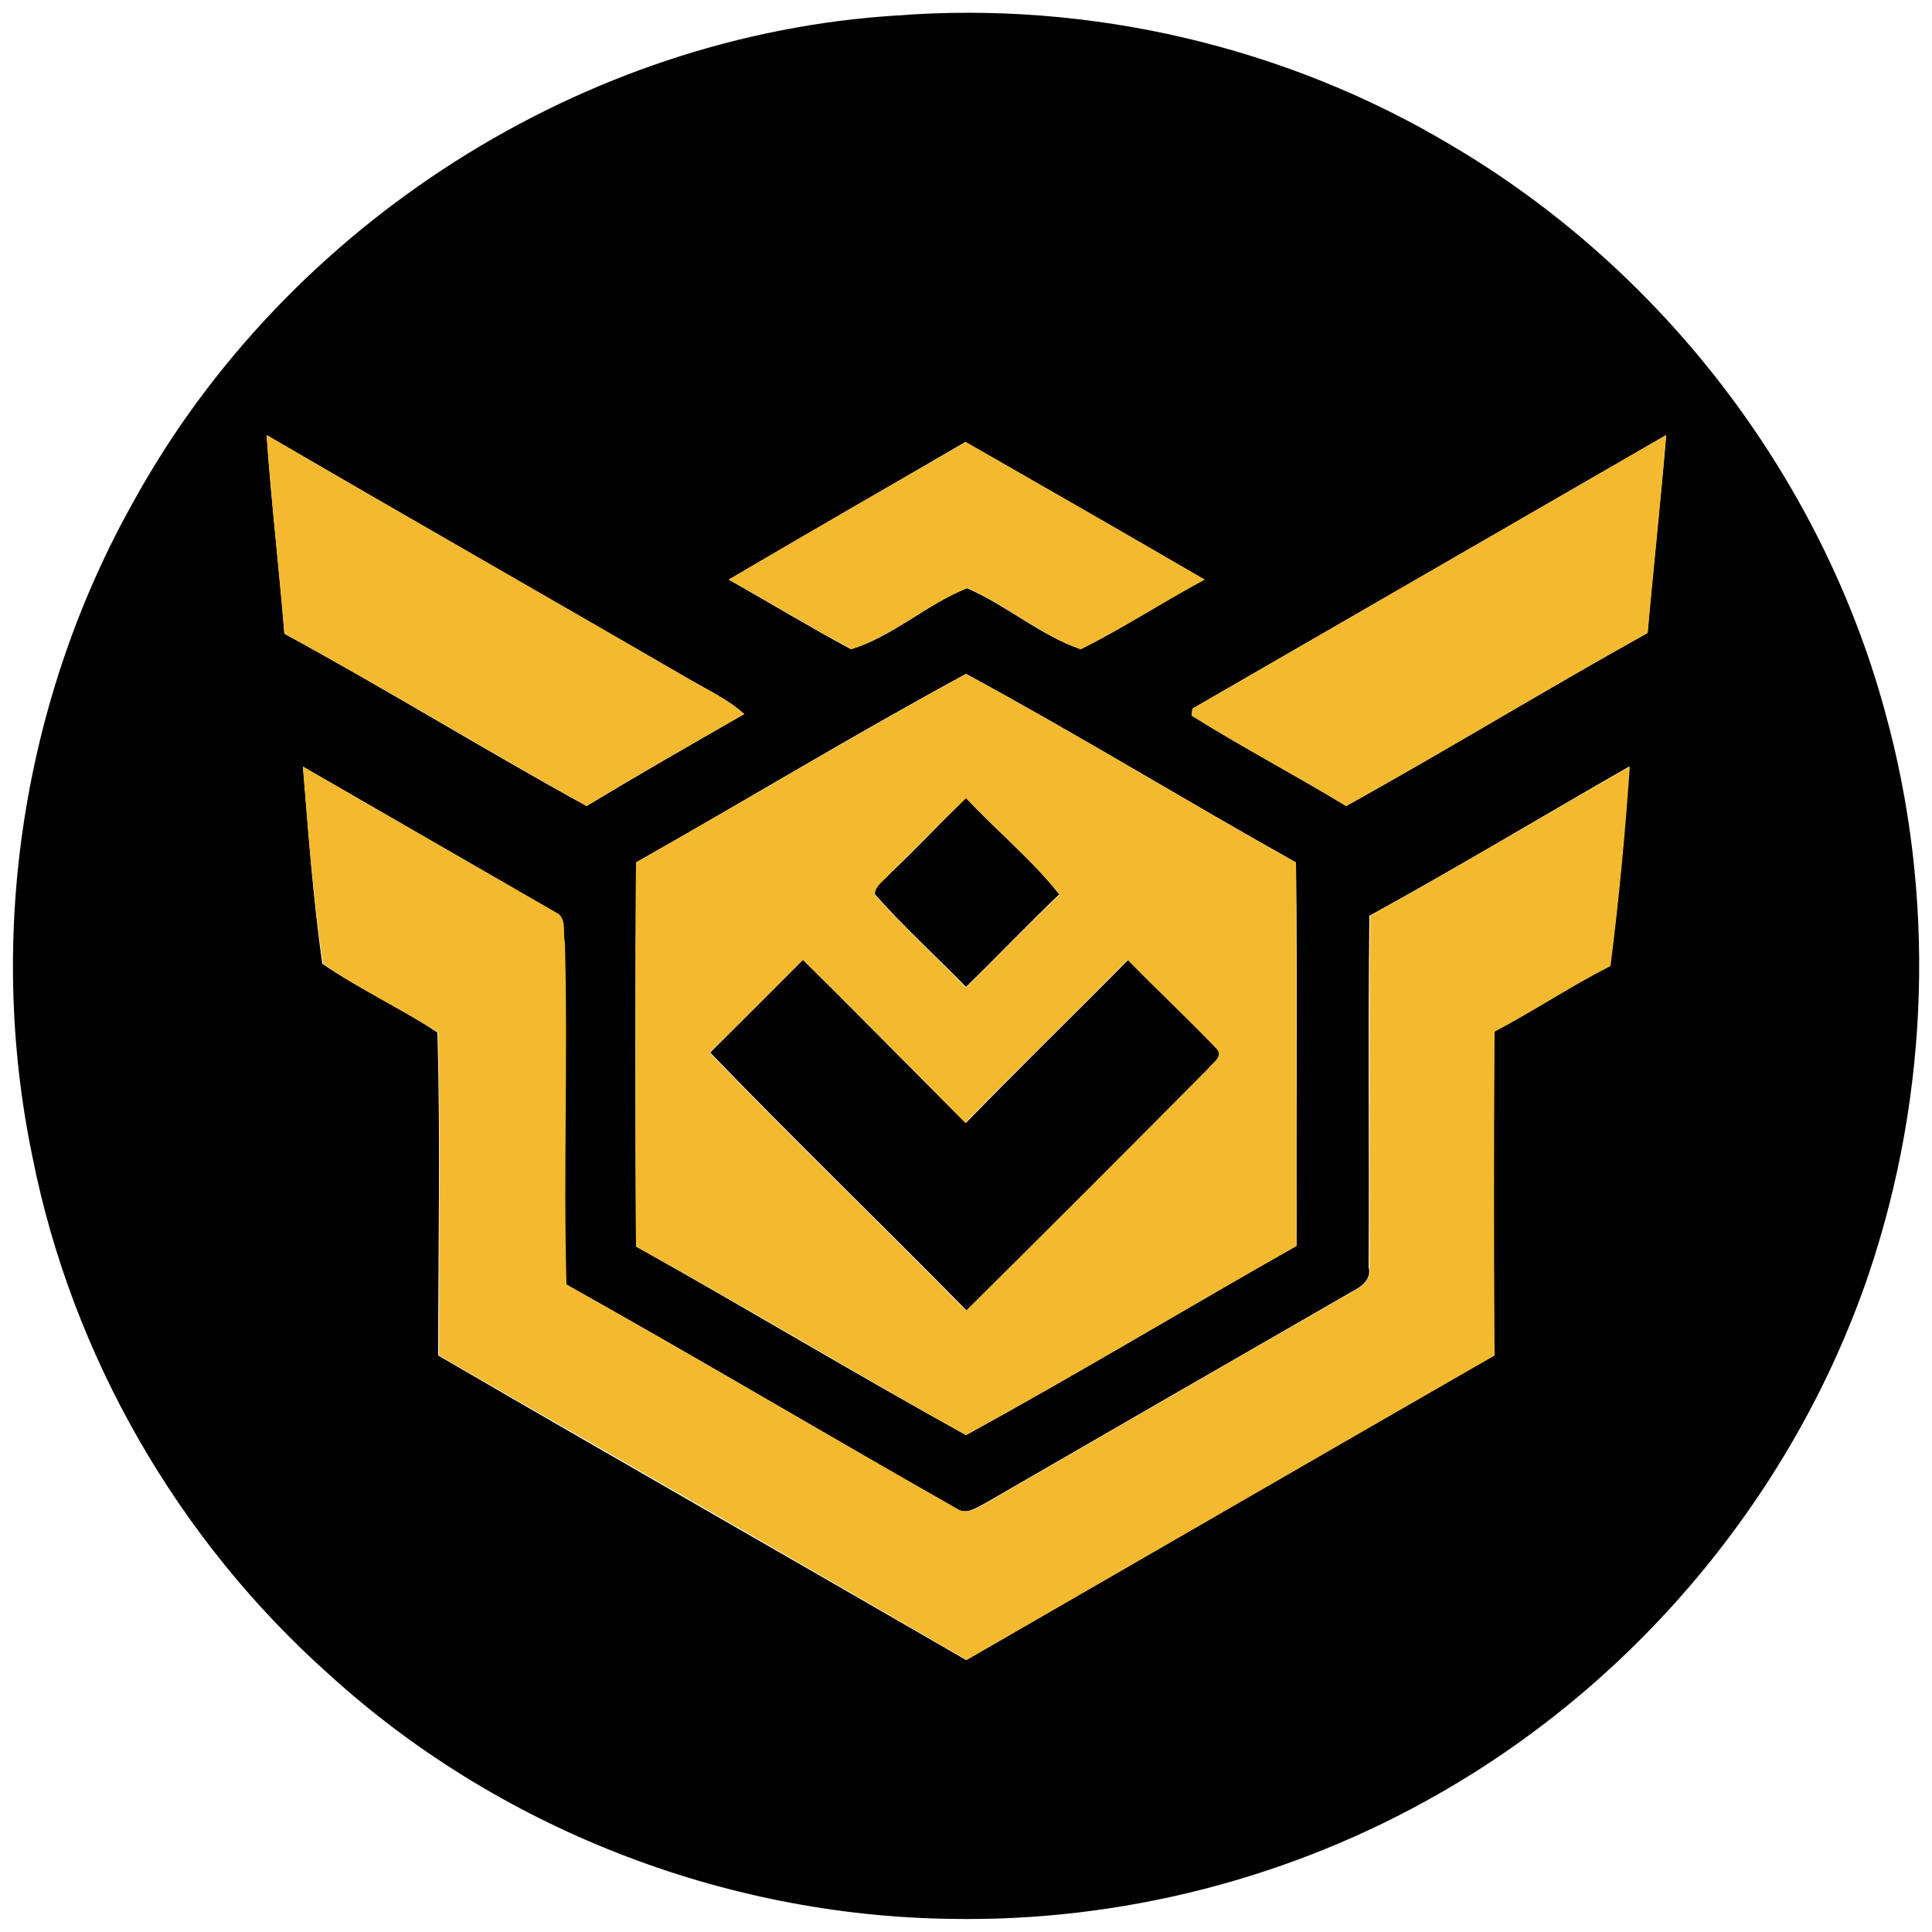 <?xml version="1.0" encoding="utf-8"?>
<!-- Generator: Adobe Illustrator 26.0.3, SVG Export Plug-In . SVG Version: 6.00 Build 0)  -->
<svg version="1.1" id="Layer_1" xmlns="http://www.w3.org/2000/svg" xmlns:xlink="http://www.w3.org/1999/xlink" x="0px" y="0px"
	 viewBox="0 0 250 250" style="enable-background:new 0 0 250 250;" xml:space="preserve">
<style type="text/css">
	.st0{fill:#010101;}
	.st1{fill:#F3BA2F;}
</style>
<g id="_x23_010101ff">
	<path class="st0" d="M116.1,2c24.9-1.9,50.3,4,71.7,16.8c27.2,16,47.8,42.8,56.1,73.2c6.6,23.8,5.8,49.5-2.1,72.9
		c-9.6,28.2-29.8,52.5-55.6,67.2C167,243.1,145,248.7,123,248.3c-29.5-0.4-58.7-11.8-80.5-31.7C23,199.2,9.3,175.4,4.2,149.7
		C-1.8,120.9,3,90.1,17.5,64.5C37.2,29,75.4,4.5,116.1,2 M34.5,56.3c0.6,8.6,1.6,17.1,2.3,25.7c13.2,7.2,26,15.1,39.1,22.3
		c6.8-4.1,13.6-8,20.4-11.9c-2.1-1.9-4.7-3.1-7.1-4.5C71,77.4,52.7,66.9,34.5,56.3 M94.3,75c5.3,3,10.4,6.1,15.8,9
		c5.4-1.6,9.8-5.8,15-7.9c5.1,2.2,9.5,6.1,14.7,7.9c5.5-2.7,10.6-6.1,16-9c-10.3-6-20.6-11.9-30.9-17.8C114.8,63.1,104.5,69,94.3,75
		 M154.3,91.7c0,0.2-0.1,0.6-0.1,0.9c6.6,4.1,13.4,7.7,20,11.7c13.1-7.3,25.9-15.1,39-22.4c0.7-8.6,1.7-17.1,2.4-25.6
		C195.2,68.1,174.7,79.9,154.3,91.7 M82.3,111.6c-0.1,16.6-0.1,33.1,0,49.7c14.3,8,28.4,16.5,42.7,24.4
		c14.4-7.9,28.5-16.4,42.8-24.5c-0.1-16.5,0.1-33.1-0.1-49.6c-14.3-8-28.3-16.6-42.7-24.4C110.6,95,96.6,103.5,82.3,111.6
		 M39.2,99.2c0.7,8.5,1.3,17,2.5,25.5c4.8,3.3,10.1,5.7,14.9,8.9c0.4,13.9,0.1,27.9,0.1,41.8c22.7,13.2,45.5,26.2,68.3,39.4
		c22.8-13.1,45.5-26.3,68.3-39.4c-0.1-13.9-0.1-27.9,0-41.9c5.1-2.7,9.9-5.9,15-8.5c1.2-8.6,1.9-17.2,2.5-25.8
		c-11.2,6.4-22.3,13.1-33.6,19.3c-0.2,15.2,0,30.3-0.1,45.5c0.4,1.5-0.9,2.5-2.1,3.1c-15.8,9.1-31.6,18.2-47.5,27.4
		c-1.2,0.6-2.5,1.6-3.8,0.7c-16.9-9.6-33.6-19.6-50.5-29c-0.4-14.7,0.1-29.5-0.2-44.2c-0.3-1.3,0.3-3.2-1.1-3.9
		C61,111.8,50.1,105.5,39.2,99.2z"/>
	<path class="st0" d="M115.1,113.1c3.4-3.2,6.6-6.6,9.9-9.9c3.9,4.3,8.5,8,12.1,12.5c-4.1,3.9-8,8-12.1,12c-3.9-4-8.1-7.8-11.8-12
		C113.1,114.5,114.4,113.9,115.1,113.1z"/>
	<path class="st0" d="M103.9,124.2c7.1,7,14,14.1,21.1,21.1c6.9-7.1,14-14,21-21.1c3.8,3.9,7.7,7.6,11.5,11.5c1,1-0.6,1.8-1.1,2.6
		c-10.4,10.5-20.8,20.9-31.3,31.3c-11-11.2-22.3-22.1-33.2-33.4C95.9,132.2,99.9,128.2,103.9,124.2z"/>
</g>
<g id="_x23_f3ba2fff">
	<path class="st1" d="M34.5,56.3c18.2,10.6,36.5,21,54.7,31.6c2.4,1.4,5,2.6,7.1,4.5c-6.8,3.9-13.7,7.8-20.4,11.9
		C62.8,97,50,89.2,36.8,82C36.1,73.4,35.1,64.9,34.5,56.3z"/>
	<path class="st1" d="M94.3,75c10.2-6,20.4-11.9,30.7-17.8c10.3,5.9,20.6,11.8,30.9,17.8c-5.4,2.9-10.6,6.3-16,9
		c-5.3-1.8-9.6-5.7-14.7-7.9c-5.3,2.1-9.7,6.2-15,7.9C104.7,81.1,99.6,77.9,94.3,75z"/>
	<path class="st1" d="M154.3,91.7c20.4-11.8,40.9-23.6,61.3-35.4c-0.7,8.5-1.6,17.1-2.4,25.6c-13.1,7.3-25.9,15.1-39,22.4
		c-6.6-4-13.5-7.6-20-11.7C154.2,92.4,154.3,91.9,154.3,91.7z"/>
	<path class="st1" d="M82.3,111.6c14.3-8.1,28.3-16.5,42.7-24.4c14.4,7.8,28.4,16.4,42.7,24.4c0.1,16.5,0,33.1,0.1,49.6
		c-14.3,8.1-28.4,16.6-42.8,24.5c-14.3-8-28.4-16.5-42.7-24.4C82.2,144.7,82.2,128.1,82.3,111.6 M115.1,113.1
		c-0.6,0.8-1.9,1.5-1.9,2.7c3.8,4.2,7.9,8,11.8,12c4-4,8-8.1,12.1-12c-3.6-4.6-8.1-8.3-12.1-12.5
		C121.7,106.5,118.4,109.8,115.1,113.1 M103.9,124.2c-4,4-8,8.1-12.1,12c10.9,11.3,22.2,22.2,33.2,33.4
		c10.5-10.4,20.9-20.8,31.3-31.3c0.5-0.7,2.1-1.6,1.1-2.6c-3.7-3.9-7.7-7.6-11.5-11.5c-6.9,7.1-14.1,14-21,21.1
		C118,138.3,111,131.2,103.9,124.2z"/>
	<path class="st1" d="M39.2,99.2c10.9,6.3,21.9,12.6,32.8,18.9c1.4,0.7,0.8,2.6,1.1,3.9c0.4,14.7-0.2,29.5,0.2,44.2
		c16.9,9.5,33.6,19.4,50.5,29c1.3,0.9,2.7-0.1,3.8-0.7c15.8-9.1,31.6-18.3,47.5-27.4c1.2-0.6,2.4-1.6,2.1-3.1
		c0.1-15.2-0.1-30.3,0.1-45.5c11.3-6.3,22.4-12.9,33.6-19.3c-0.6,8.6-1.4,17.2-2.5,25.8c-5.1,2.6-9.9,5.8-15,8.5
		c-0.1,14-0.1,27.9,0,41.9c-22.8,13.1-45.6,26.3-68.3,39.4c-22.7-13.2-45.5-26.3-68.3-39.4c0-13.9,0.2-27.9-0.1-41.8
		c-4.9-3.1-10.2-5.6-14.9-8.9C40.5,116.2,39.9,107.7,39.2,99.2z"/>
</g>
</svg>
